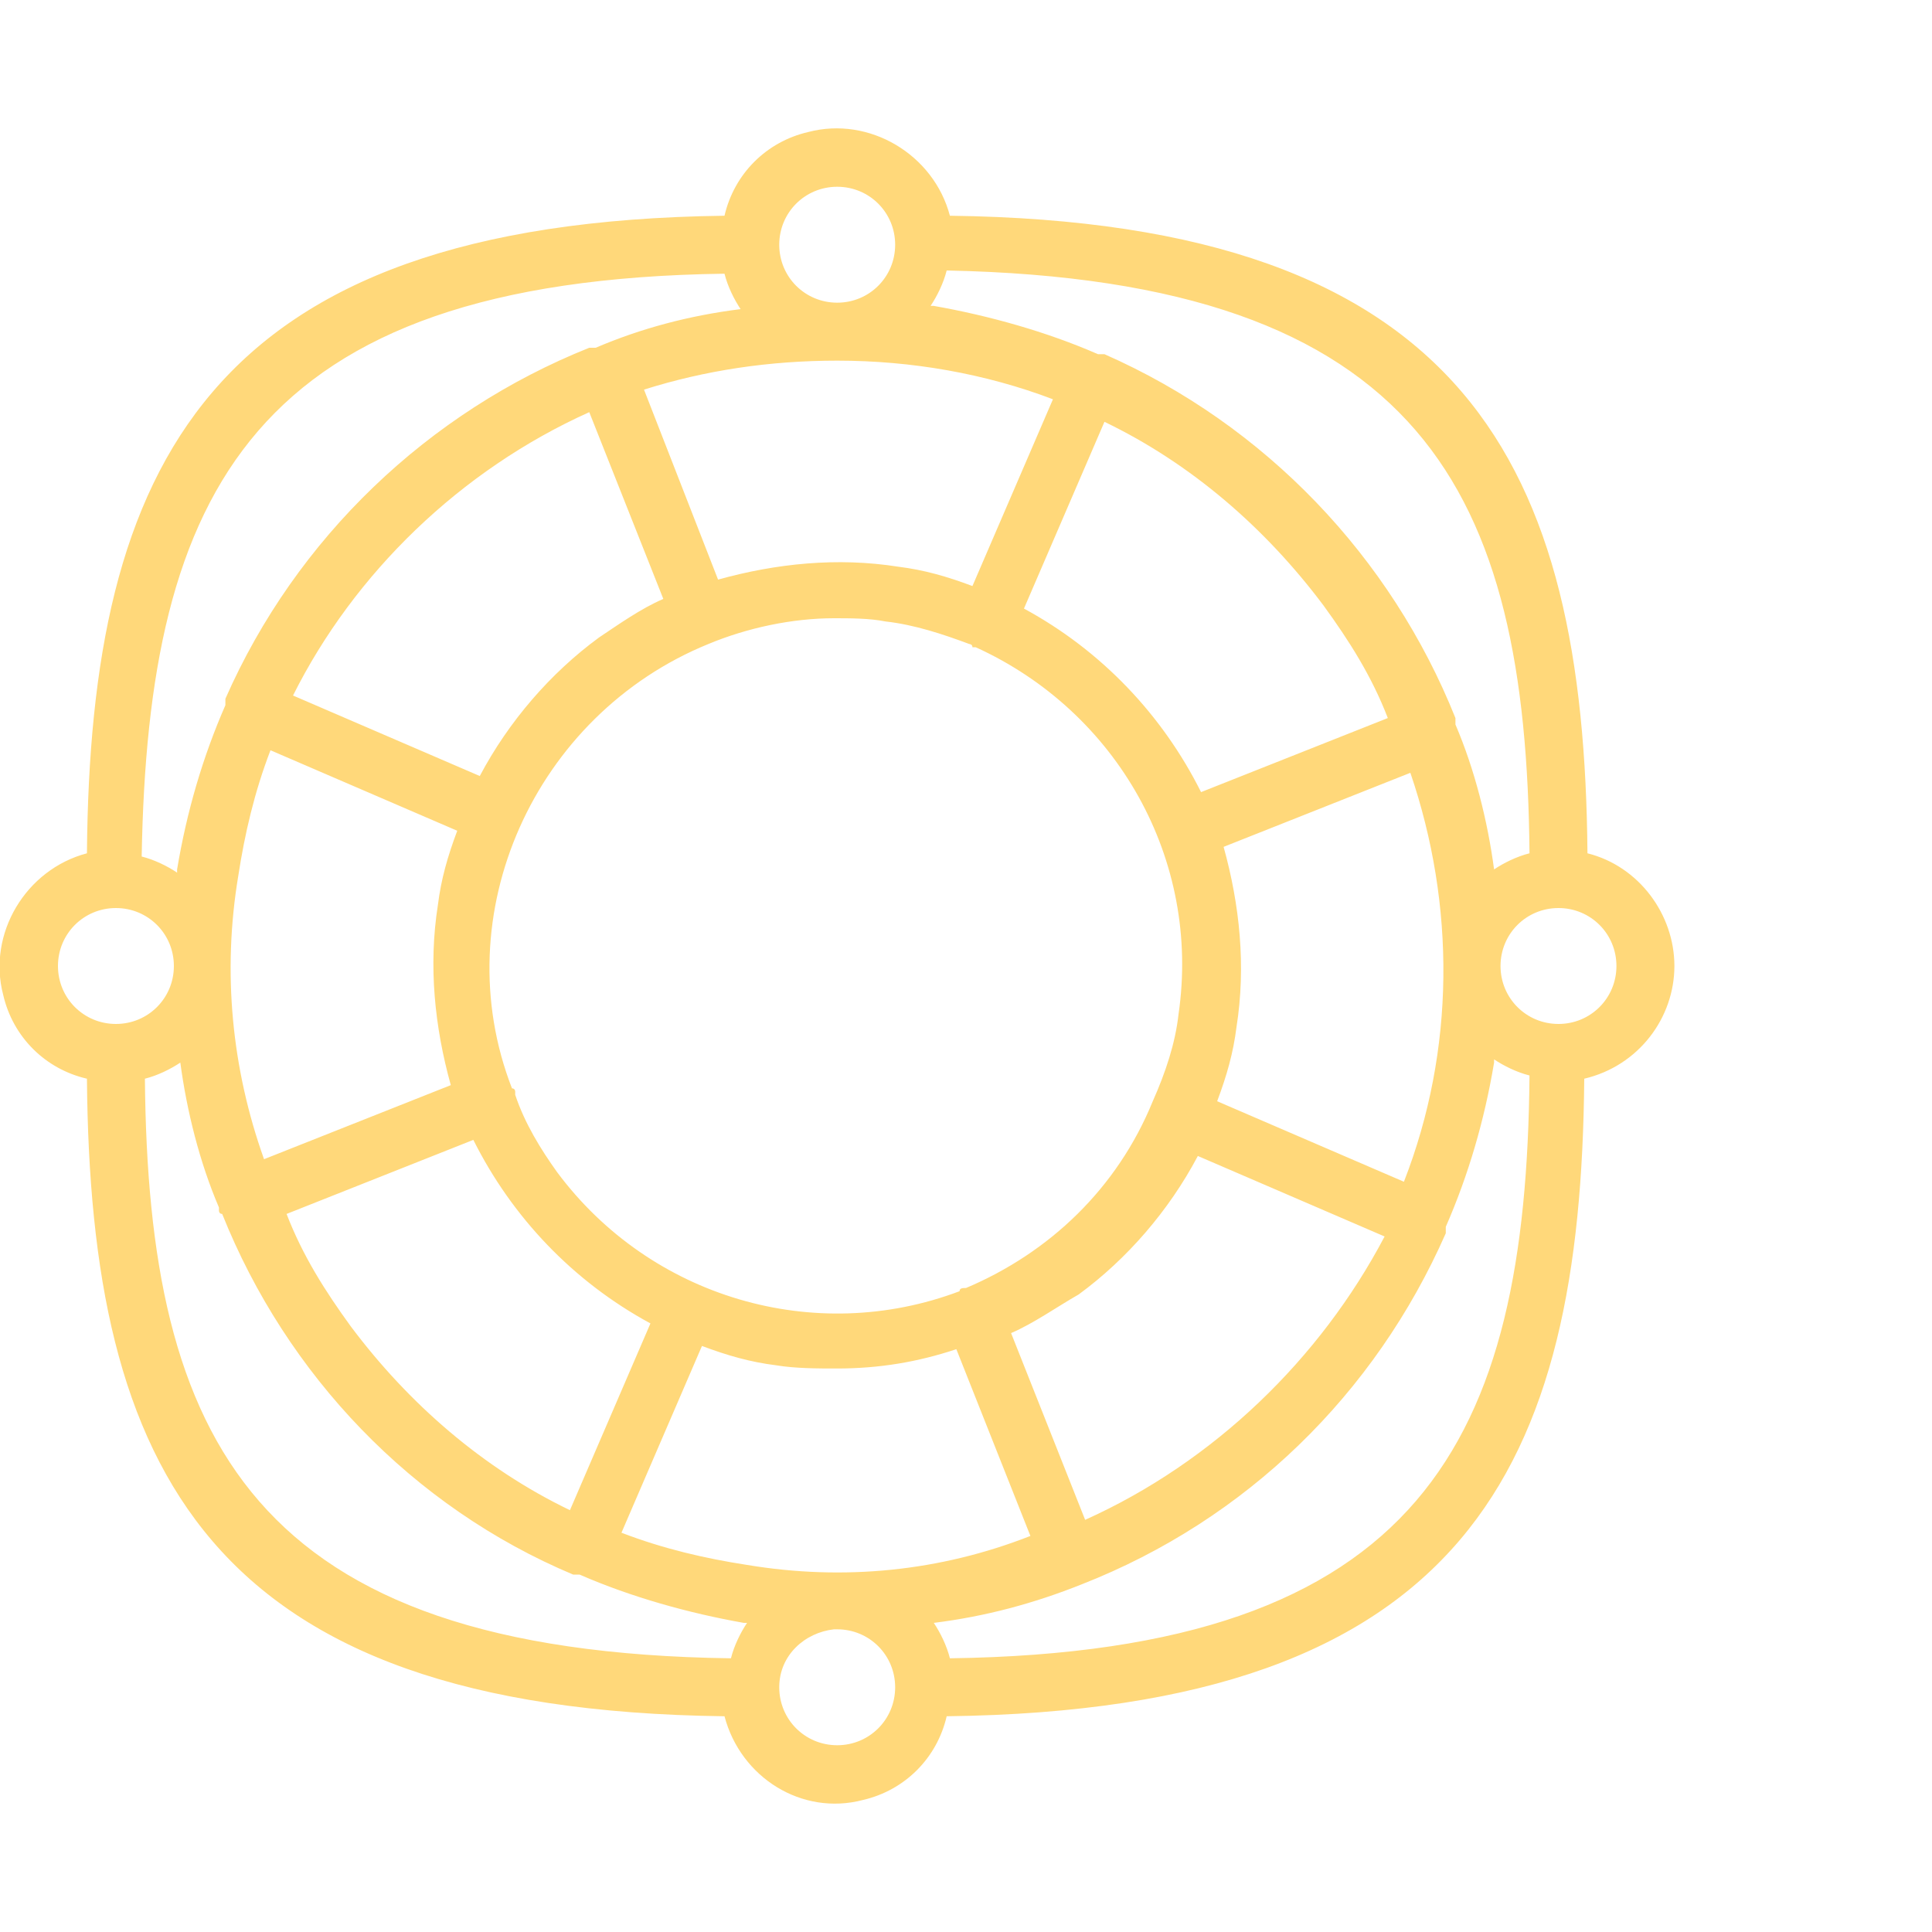 <?xml version="1.0" encoding="utf-8"?>
<!-- Generator: Adobe Illustrator 21.0.0, SVG Export Plug-In . SVG Version: 6.00 Build 0)  -->
<svg version="1.1" id="Слой_1" xmlns="http://www.w3.org/2000/svg" xmlns:xlink="http://www.w3.org/1999/xlink" x="0px" y="0px"
	 viewBox="0 0 60 60" style="enable-background:new 0 0 60 60;" xml:space="preserve">
<style type="text/css">
	.st0{fill:#FFD87A;}
</style>
<path id="Forma_1" class="st0" d="M52,30c0-1.6-1.1-3.1-2.7-3.5c-0.1-12-3.7-19.6-19.8-19.8C29,4.8,27,3.6,25.1,4.1
	c-1.3,0.3-2.3,1.3-2.6,2.6C6.4,6.9,2.8,14.5,2.7,26.5C0.8,27-0.4,29,0.1,30.9c0.3,1.3,1.3,2.3,2.6,2.6c0.1,12.1,3.7,19.6,19.8,19.8
	c0.5,1.9,2.4,3.1,4.3,2.6c1.3-0.3,2.3-1.3,2.6-2.6c16.2-0.2,19.7-7.8,19.8-19.8C50.9,33.1,52,31.6,52,30z M47.5,26.5
	c-0.4,0.1-0.8,0.3-1.1,0.5c-0.2-1.5-0.6-3.1-1.2-4.5c0,0,0,0,0-0.1s0,0,0-0.1c-2-5-5.9-9.1-10.9-11.3c0,0,0,0-0.1,0c0,0,0,0-0.1,0
	c-1.6-0.7-3.4-1.2-5.1-1.5h-0.1c0.2-0.3,0.4-0.7,0.5-1.1C44.2,8.7,47.4,15.3,47.5,26.5z M33.7,47.2l-2.3-5.8
	c0.7-0.3,1.4-0.8,2.1-1.2c1.5-1.1,2.8-2.6,3.7-4.3l5.8,2.5C41,42.2,37.7,45.4,33.7,47.2L33.7,47.2z M23.2,48.6
	c-1.3-0.2-2.6-0.5-3.9-1l2.5-5.8c0.8,0.3,1.5,0.5,2.3,0.6c0.6,0.1,1.3,0.1,1.9,0.1c1.3,0,2.5-0.2,3.7-0.6l2.3,5.8
	C29.2,48.8,26.2,49.1,23.2,48.6L23.2,48.6z M10.9,41.2c-0.8-1.1-1.5-2.2-2-3.5l5.8-2.3c1.2,2.4,3.1,4.4,5.5,5.7l-2.5,5.8
	C15,45.6,12.7,43.6,10.9,41.2L10.9,41.2z M18.3,12.8l2.3,5.8c-0.7,0.3-1.4,0.8-2,1.2c-1.5,1.1-2.8,2.6-3.7,4.3l-5.8-2.5
	C11,17.8,14.3,14.6,18.3,12.8z M26,11.2L26,11.2L26,11.2L26,11.2c2.3,0,4.6,0.4,6.7,1.2l-2.5,5.8c-0.8-0.3-1.5-0.5-2.3-0.6
	c-1.9-0.3-3.8-0.1-5.6,0.4L20,12.1C21.9,11.5,23.9,11.2,26,11.2z M41.1,18.8c0.8,1.1,1.5,2.2,2,3.5l-5.8,2.3
	c-1.2-2.4-3.1-4.4-5.5-5.7l2.5-5.8C37,14.4,39.3,16.4,41.1,18.8L41.1,18.8z M43.6,36.7l-5.8-2.5c0.3-0.8,0.5-1.5,0.6-2.3
	c0.3-1.9,0.1-3.8-0.4-5.6l5.8-2.3C45.2,28.1,45.2,32.6,43.6,36.7z M30,40L30,40c-0.1,0-0.2,0-0.2,0.1c-4.5,1.7-9.6,0.2-12.5-3.7
	c-0.5-0.7-1-1.5-1.3-2.4c0,0,0,0,0-0.1c0,0,0-0.1-0.1-0.1C13.8,28.4,16.6,22.2,22,20l0,0l0,0c1.2-0.5,2.6-0.8,3.9-0.8
	c0.5,0,1.1,0,1.6,0.1c0.9,0.1,1.8,0.4,2.6,0.7c0,0,0.1,0,0.1,0.1h0.1c4.4,2,7,6.6,6.3,11.4c-0.1,0.9-0.4,1.8-0.8,2.7l0,0l0,0
	C34.7,36.9,32.6,38.9,30,40L30,40z M7.4,27.2c0.2-1.3,0.5-2.6,1-3.9l5.8,2.5c-0.3,0.8-0.5,1.5-0.6,2.3c-0.3,1.9-0.1,3.8,0.4,5.6
	L8.2,36C7.2,33.2,6.9,30.2,7.4,27.2L7.4,27.2z M26,5.8c1,0,1.8,0.8,1.8,1.8S27,9.4,26,9.4s-1.8-0.8-1.8-1.8l0,0
	C24.2,6.6,25,5.8,26,5.8z M22.5,8.5c0.1,0.4,0.3,0.8,0.5,1.1c-1.6,0.2-3.1,0.6-4.5,1.2c0,0,0,0-0.1,0s0,0-0.1,0
	c-5,2-9.1,5.9-11.3,10.9c0,0,0,0,0,0.1s0,0,0,0.1c-0.7,1.6-1.2,3.3-1.5,5.1v0.1c-0.3-0.2-0.7-0.4-1.1-0.5C4.6,15.3,7.8,8.7,22.5,8.5
	L22.5,8.5z M1.8,30c0-1,0.8-1.8,1.8-1.8S5.4,29,5.4,30s-0.8,1.8-1.8,1.8l0,0C2.6,31.8,1.8,31,1.8,30z M4.5,33.5
	c0.4-0.1,0.8-0.3,1.1-0.5c0.2,1.5,0.6,3.1,1.2,4.5c0,0,0,0,0,0.1c0,0,0,0.1,0.1,0.1c2,5,5.9,9.1,10.9,11.2c0,0,0,0,0.1,0
	c0,0,0,0,0.1,0c1.6,0.7,3.4,1.2,5.1,1.5h0.1c-0.2,0.3-0.4,0.7-0.5,1.1C7.8,51.3,4.6,44.7,4.5,33.5z M26,54.2c-1,0-1.8-0.8-1.8-1.8
	s0.8-1.7,1.7-1.8H26c1,0,1.8,0.8,1.8,1.8S27,54.2,26,54.2L26,54.2z M29.5,51.5c-0.1-0.4-0.3-0.8-0.5-1.1c1.6-0.2,3.1-0.6,4.6-1.2
	l0,0l0,0c5.1-2,9.1-5.9,11.3-10.9c0,0,0,0,0-0.1s0,0,0-0.1c0.7-1.6,1.2-3.3,1.5-5.1v-0.1c0.3,0.2,0.7,0.4,1.1,0.5
	C47.4,44.7,44.2,51.3,29.5,51.5L29.5,51.5z M48.4,31.8c-1,0-1.8-0.8-1.8-1.8s0.8-1.8,1.8-1.8s1.8,0.8,1.8,1.8S49.4,31.8,48.4,31.8
	L48.4,31.8L48.4,31.8z"/>
</svg>

